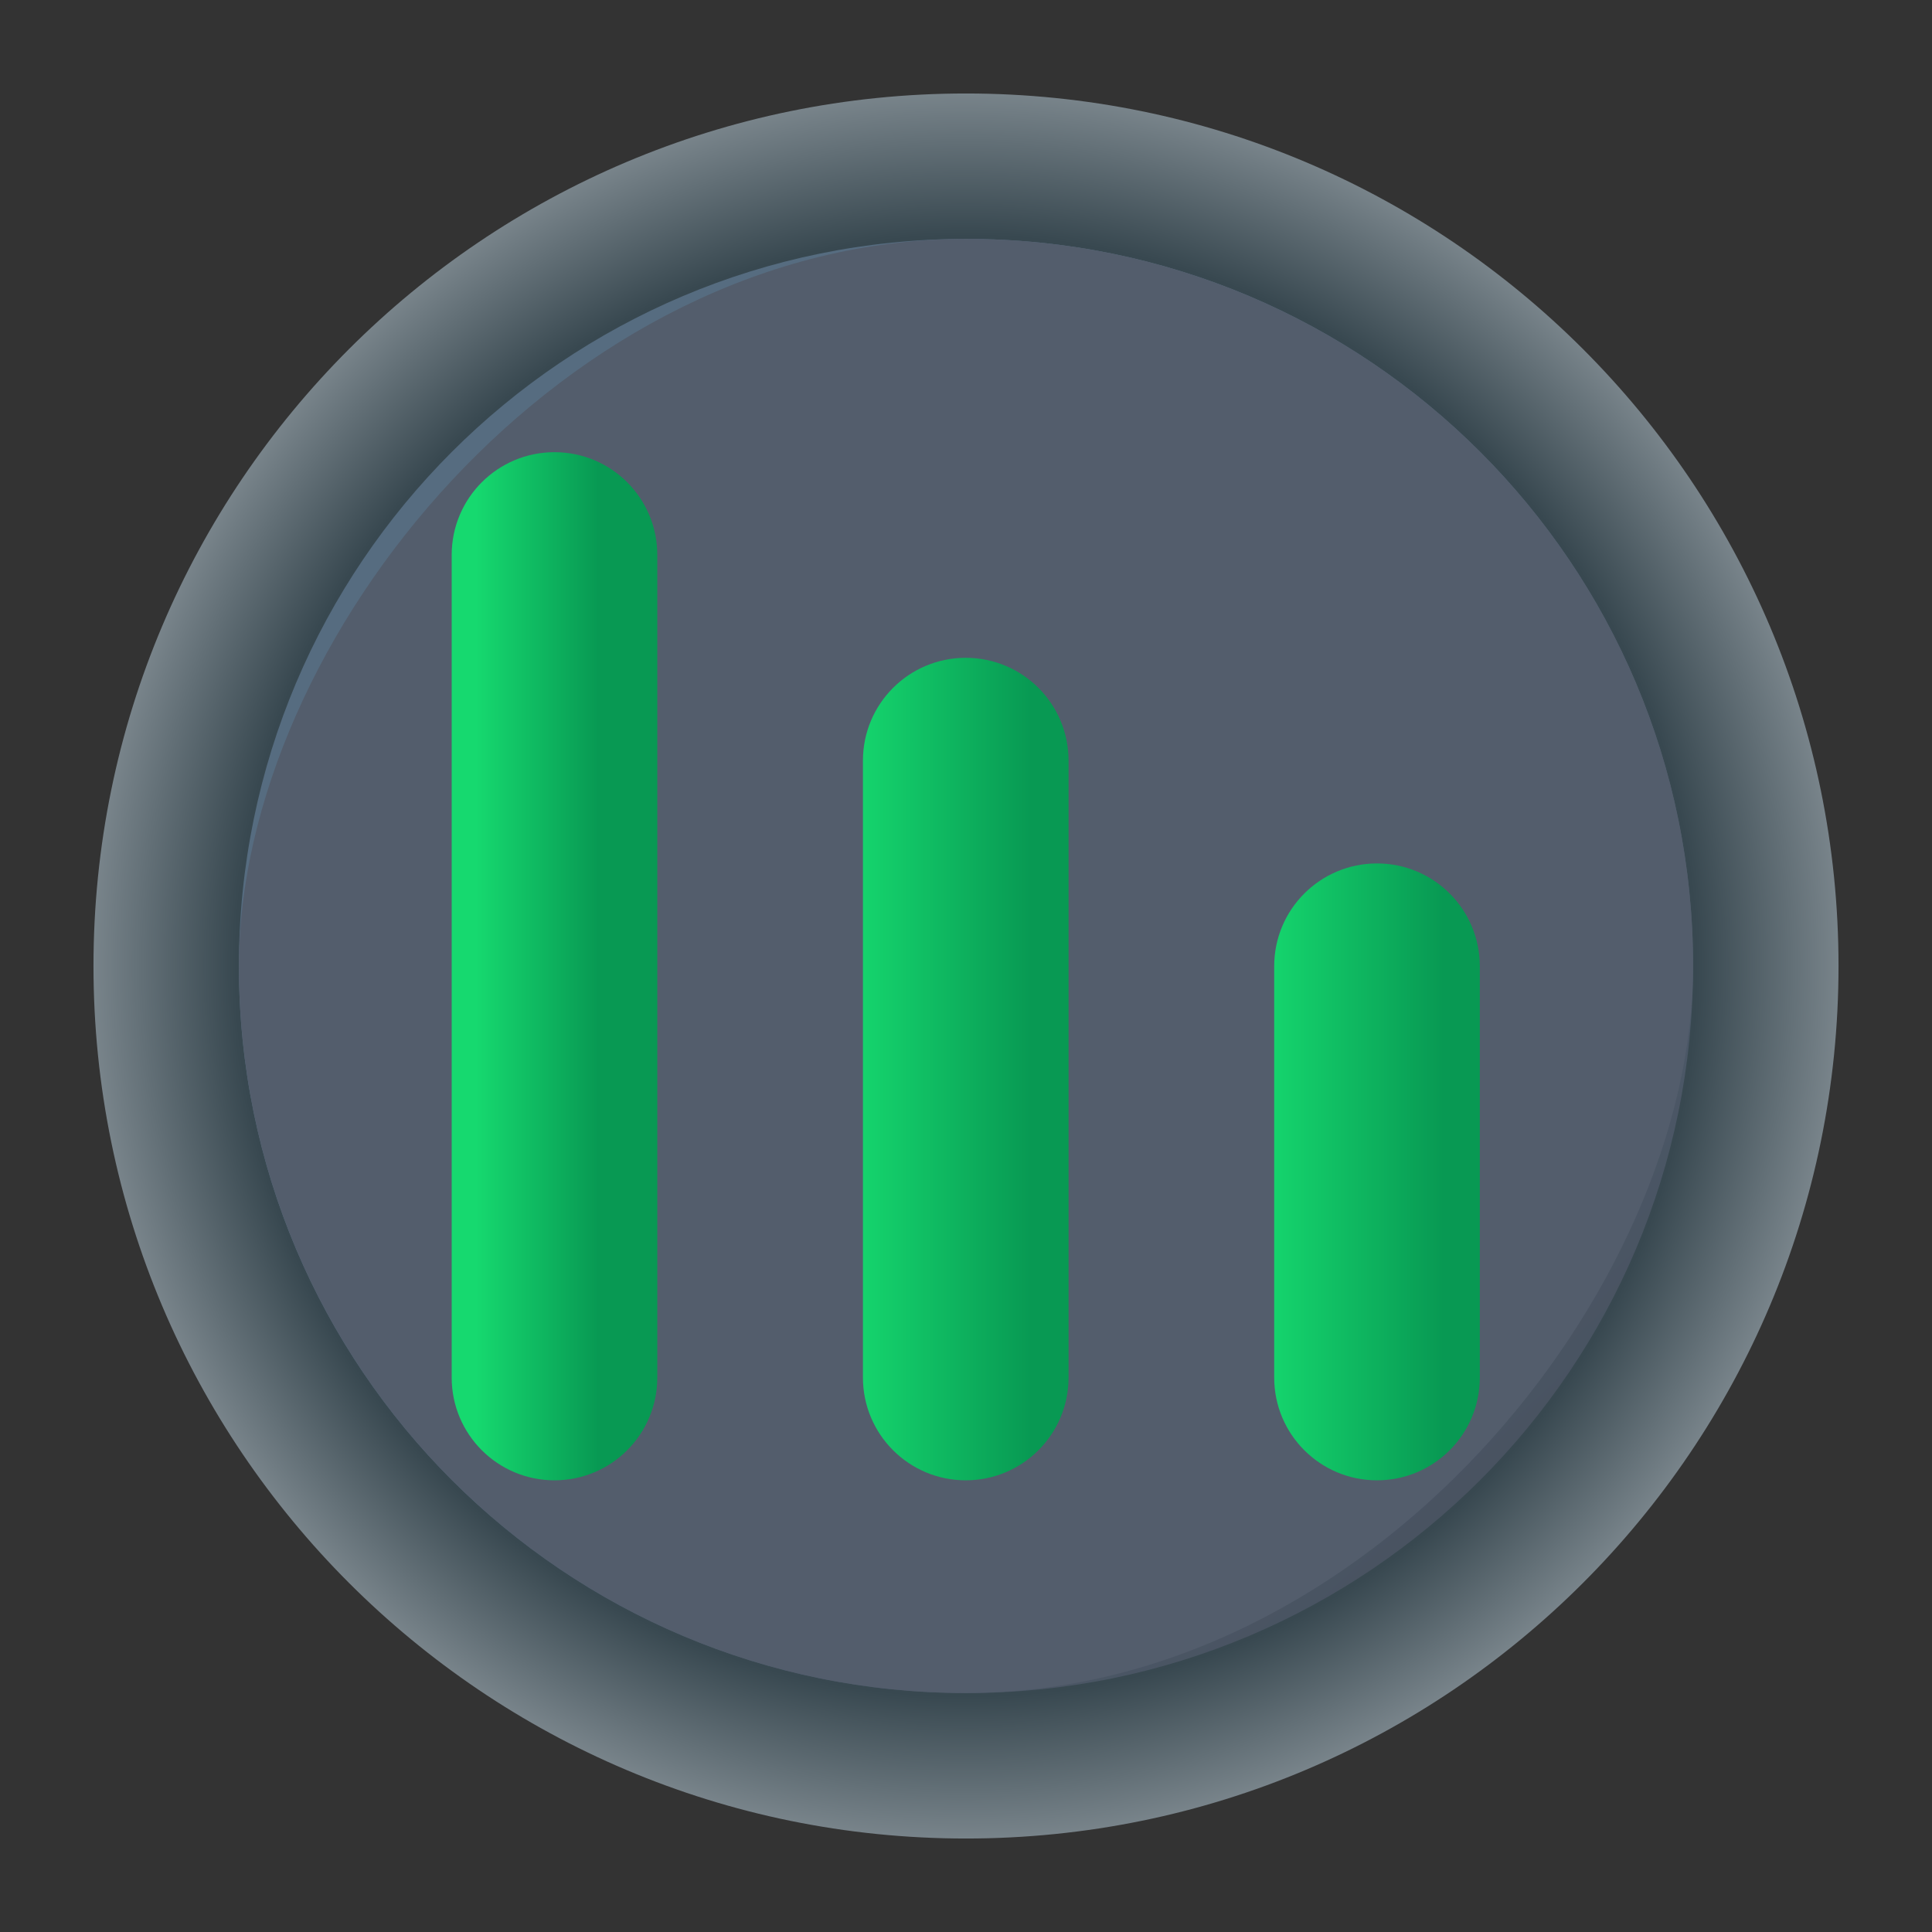 <?xml version="1.0" encoding="UTF-8" standalone="no"?>
<svg
   width="62"
   height="62"
   viewBox="0 0 62 62"
   version="1.1"
   id="svg59"
   sodipodi:docname="phonon-gstreamer.svg"
   inkscape:version="1.4 (unknown)"
   xmlns:inkscape="http://www.inkscape.org/namespaces/inkscape"
   xmlns:sodipodi="http://sodipodi.sourceforge.net/DTD/sodipodi-0.dtd"
   xmlns:xlink="http://www.w3.org/1999/xlink"
   xmlns="http://www.w3.org/2000/svg"
   xmlns:svg="http://www.w3.org/2000/svg">
  <rect x="0" y="0" width="62" height="62" fill="#333333" stroke="none"/>
  <sodipodi:namedview
     id="namedview61"
     pagecolor="#ffffff"
     bordercolor="#666666"
     borderopacity="1.0"
     inkscape:showpageshadow="2"
     inkscape:pageopacity="0.0"
     inkscape:pagecheckerboard="0"
     inkscape:deskcolor="#d1d1d1"
     showgrid="false"
     inkscape:zoom="9.8333334"
     inkscape:cx="35.847457"
     inkscape:cy="35.135593"
     inkscape:window-width="1920"
     inkscape:window-height="998"
     inkscape:window-x="0"
     inkscape:window-y="0"
     inkscape:window-maximized="1"
     inkscape:current-layer="svg59" />
  <defs
     id="defs29">
    <linearGradient
       id="a"
       y1="44"
       y2="4"
       x2="0"
       gradientUnits="userSpaceOnUse"
       gradientTransform="translate(73.983,-32.883)">
      <stop
         stop-color="#18222a"
         id="stop2" />
      <stop
         offset="1"
         stop-color="#566069"
         id="stop4" />
    </linearGradient>
    <linearGradient
       id="b"
       y1="540.8"
       y2="536.8"
       gradientUnits="userSpaceOnUse"
       x2="0">
      <stop
         stop-color="#2f3943"
         id="stop7" />
      <stop
         offset="1"
         stop-color="#4d5662"
         id="stop9" />
    </linearGradient>
    <linearGradient
       id="c"
       y1="537.8"
       y2="538.8"
       x2="0"
       gradientUnits="userSpaceOnUse">
      <stop
         stop-color="#197cf1"
         id="stop12" />
      <stop
         offset="1"
         stop-color="#21c9fb"
         id="stop14" />
    </linearGradient>
    <linearGradient
       xlink:href="#c"
       id="d"
       y1="539.8"
       y2="538.8"
       gradientUnits="userSpaceOnUse"
       x2="0"
       gradientTransform="translate(-310.587,-545.917)" />
    <linearGradient
       id="e"
       y1="543.8"
       y2="503.8"
       x2="0"
       gradientUnits="userSpaceOnUse"
       gradientTransform="translate(-310.587,-532.683)">
      <stop
         stop-color="#2f3943"
         id="stop18" />
      <stop
         offset="1"
         stop-color="#808c9b"
         id="stop20" />
    </linearGradient>
    <linearGradient
       id="f"
       y1="13"
       x1="13"
       y2="39"
       x2="38"
       gradientUnits="userSpaceOnUse">
      <stop
         stop-color="#292c2f"
         id="stop23" />
      <stop
         offset="1"
         stop-opacity="0"
         id="stop25" />
    </linearGradient>
    <linearGradient
       xlink:href="#f"
       id="g"
       y1="15"
       x1="15"
       y2="36"
       x2="36"
       gradientUnits="userSpaceOnUse"
       gradientTransform="translate(73.983,-32.883)" />
    <linearGradient
       gradientTransform="matrix(1.05,0,0,1.05,-523.494,-510.345)"
       gradientUnits="userSpaceOnUse"
       x2="426.695"
       y2="499.921"
       y1="547.675"
       id="a-6"
       x1="389.32">
      <stop
         stop-color="#18222a"
         style="stop-color:#1e2b35;stop-opacity:1"
         id="stop216" />
      <stop
         stop-color="#566069"
         offset="1"
         style="stop-color:#6d7983;stop-opacity:1"
         id="stop218" />
    </linearGradient>
    <linearGradient
       id="paint0_linear-3"
       x1="51"
       y1="10"
       x2="11"
       y2="50"
       gradientUnits="userSpaceOnUse"
       gradientTransform="matrix(0.66,0,0,0.66,-83.127,-12.827)">
      <stop
         stop-color="#6EB4D9"
         id="stop229" />
      <stop
         offset="1"
         stop-color="#004E6E"
         id="stop231" />
    </linearGradient>
    <linearGradient
       id="paint1_linear-6"
       x1="8"
       y1="8"
       x2="48"
       y2="48"
       gradientUnits="userSpaceOnUse"
       gradientTransform="matrix(0.66,0,0,0.66,-83.127,-12.827)">
      <stop
         stop-color="#44F0D3"
         id="stop234" />
      <stop
         offset="1"
         stop-color="#3DAEE9"
         id="stop236" />
    </linearGradient>
    <linearGradient
       id="paint2_linear-7"
       x1="43"
       y1="18"
       x2="19.585"
       y2="-11.268"
       gradientUnits="userSpaceOnUse"
       gradientTransform="matrix(0.66,0,0,0.66,-83.127,-12.827)">
      <stop
         stop-color="#D1D5D9"
         id="stop239" />
      <stop
         offset="1"
         stop-color="#FCFFFF"
         id="stop241" />
    </linearGradient>
    <linearGradient
       id="paint3_linear-5"
       x1="38"
       y1="25"
       x2="14.02"
       y2="0.021"
       gradientUnits="userSpaceOnUse"
       gradientTransform="matrix(0.66,0,0,0.66,-83.127,-12.827)">
      <stop
         stop-color="#D1D5D9"
         id="stop244" />
      <stop
         offset="1"
         stop-color="#FCFFFF"
         id="stop246" />
    </linearGradient>
    <linearGradient
       id="paint4_linear-3"
       x1="33"
       y1="32"
       x2="9.393"
       y2="12.328"
       gradientUnits="userSpaceOnUse"
       gradientTransform="matrix(0.66,0,0,0.66,-83.127,-12.827)">
      <stop
         stop-color="#D1D5D9"
         id="stop249" />
      <stop
         offset="1"
         stop-color="#FCFFFF"
         id="stop251" />
    </linearGradient>
    <linearGradient
       id="e-7"
       y1="543.8"
       y2="503.8"
       x2="0"
       gradientUnits="userSpaceOnUse"
       gradientTransform="translate(-427.282,-545.012)">
      <stop
         stop-color="#2f3943"
         id="stop18-5" />
      <stop
         offset="1"
         stop-color="#808c9b"
         id="stop20-3" />
    </linearGradient>
    <linearGradient
       id="b-6"
       y1="540.8"
       y2="536.8"
       gradientUnits="userSpaceOnUse"
       x2="0">
      <stop
         stop-color="#2f3943"
         id="stop7-2" />
      <stop
         offset="1"
         stop-color="#4d5662"
         id="stop9-9" />
    </linearGradient>
    <linearGradient
       id="c-2"
       y1="537.8"
       y2="538.8"
       x2="0"
       gradientUnits="userSpaceOnUse">
      <stop
         stop-color="#197cf1"
         id="stop12-7" />
      <stop
         offset="1"
         stop-color="#21c9fb"
         id="stop14-0" />
    </linearGradient>
    <linearGradient
       id="linearGradient872"
       y1="540.8"
       y2="536.8"
       gradientUnits="userSpaceOnUse"
       x2="0">
      <stop
         stop-color="#2f3943"
         id="stop868" />
      <stop
         offset="1"
         stop-color="#4d5662"
         id="stop870" />
    </linearGradient>
    <linearGradient
       xlink:href="#c-2"
       id="d-3"
       y1="539.8"
       y2="538.8"
       gradientUnits="userSpaceOnUse"
       x2="0"
       gradientTransform="translate(-427.282,-533.588)" />
    <linearGradient
       id="linearGradient879"
       y1="537.8"
       y2="538.8"
       x2="0"
       gradientUnits="userSpaceOnUse">
      <stop
         stop-color="#197cf1"
         id="stop875" />
      <stop
         offset="1"
         stop-color="#21c9fb"
         id="stop877" />
    </linearGradient>
    <linearGradient
       id="e-7-3"
       y1="543.8"
       y2="503.8"
       x2="0"
       gradientUnits="userSpaceOnUse"
       gradientTransform="translate(-314.062,-484.207)">
      <stop
         stop-color="#2f3943"
         id="stop18-5-7" />
      <stop
         offset="1"
         stop-color="#808c9b"
         id="stop20-3-5" />
    </linearGradient>
    <linearGradient
       id="b-6-2"
       y1="540.8"
       y2="536.8"
       gradientUnits="userSpaceOnUse"
       x2="0">
      <stop
         stop-color="#2f3943"
         id="stop7-2-2" />
      <stop
         offset="1"
         stop-color="#4d5662"
         id="stop9-9-8" />
    </linearGradient>
    <linearGradient
       id="c-2-7"
       y1="537.8"
       y2="538.8"
       x2="0"
       gradientUnits="userSpaceOnUse">
      <stop
         stop-color="#197cf1"
         id="stop12-7-3" />
      <stop
         offset="1"
         stop-color="#21c9fb"
         id="stop14-0-6" />
    </linearGradient>
    <linearGradient
       id="linearGradient1313"
       y1="540.8"
       y2="536.8"
       gradientUnits="userSpaceOnUse"
       x2="0">
      <stop
         stop-color="#2f3943"
         id="stop1309" />
      <stop
         offset="1"
         stop-color="#4d5662"
         id="stop1311" />
    </linearGradient>
    <linearGradient
       xlink:href="#c-2-7"
       id="d-3-2"
       y1="539.8"
       y2="538.8"
       gradientUnits="userSpaceOnUse"
       x2="0"
       gradientTransform="translate(-321.362,-595.093)" />
    <linearGradient
       id="linearGradient1320"
       y1="537.8"
       y2="538.8"
       x2="0"
       gradientUnits="userSpaceOnUse">
      <stop
         stop-color="#197cf1"
         id="stop1316" />
      <stop
         offset="1"
         stop-color="#21c9fb"
         id="stop1318" />
    </linearGradient>
    <linearGradient
       id="e-7-3-7"
       y1="543.8"
       y2="503.8"
       x2="0"
       gradientUnits="userSpaceOnUse"
       gradientTransform="matrix(1.111,0,0,1.111,-340.048,-504.277)">
      <stop
         stop-color="#2f3943"
         id="stop18-5-7-5" />
      <stop
         offset="1"
         stop-color="#808c9b"
         id="stop20-3-5-3" />
    </linearGradient>
    <linearGradient
       id="b-6-2-6"
       y1="540.8"
       y2="536.8"
       gradientUnits="userSpaceOnUse"
       x2="0">
      <stop
         stop-color="#2f3943"
         id="stop7-2-2-2" />
      <stop
         offset="1"
         stop-color="#4d5662"
         id="stop9-9-8-9" />
    </linearGradient>
    <linearGradient
       id="c-2-7-2"
       y1="537.8"
       y2="538.8"
       x2="0"
       gradientUnits="userSpaceOnUse">
      <stop
         stop-color="#197cf1"
         id="stop12-7-3-7" />
      <stop
         offset="1"
         stop-color="#21c9fb"
         id="stop14-0-6-0" />
    </linearGradient>
    <linearGradient
       id="linearGradient614"
       y1="540.8"
       y2="536.8"
       gradientUnits="userSpaceOnUse"
       x2="0">
      <stop
         stop-color="#2f3943"
         id="stop610" />
      <stop
         offset="1"
         stop-color="#4d5662"
         id="stop612" />
    </linearGradient>
    <linearGradient
       xlink:href="#c-2-7-2"
       id="d-3-2-3"
       y1="539.8"
       y2="538.8"
       gradientUnits="userSpaceOnUse"
       x2="0"
       gradientTransform="matrix(1.111,0,0,1.111,-348.159,-694.945)" />
    <linearGradient
       id="linearGradient621"
       y1="537.8"
       y2="538.8"
       x2="0"
       gradientUnits="userSpaceOnUse">
      <stop
         stop-color="#197cf1"
         id="stop617" />
      <stop
         offset="1"
         stop-color="#21c9fb"
         id="stop619" />
    </linearGradient>
    <radialGradient
       inkscape:collect="always"
       xlink:href="#linearGradient7"
       id="radialGradient9"
       cx="32.302"
       cy="34"
       fx="32.302"
       fy="34"
       r="28"
       gradientUnits="userSpaceOnUse"
       gradientTransform="matrix(1,1,-1,1,32.698,-35.302)" />
    <linearGradient
       id="linearGradient7"
       inkscape:collect="always">
      <stop
         style="stop-color:#384850;stop-opacity:1;"
         offset="0"
         id="stop8" />
      <stop
         style="stop-color:#384850;stop-opacity:1;"
         offset="0.592"
         id="stop10" />
      <stop
         style="stop-color:#eff2f6;stop-opacity:1;"
         offset="0.922"
         id="stop11" />
      <stop
         style="stop-color:#eff2f6;stop-opacity:1;"
         offset="1"
         id="stop9-3" />
    </linearGradient>
    <linearGradient
       inkscape:collect="always"
       xlink:href="#linearGradient1"
       id="linearGradient6"
       x1="17.408"
       y1="16.038"
       x2="49.156"
       y2="50.138"
       gradientUnits="userSpaceOnUse"
       gradientTransform="translate(-1.302,-3)" />
    <linearGradient
       id="linearGradient1"
       inkscape:collect="always">
      <stop
         style="stop-color:#566c80;stop-opacity:1;"
         offset="0"
         id="stop5" />
      <stop
         style="stop-color:#566c80;stop-opacity:1;"
         offset="0.288"
         id="stop7-1" />
      <stop
         style="stop-color:#495361;stop-opacity:1;"
         offset="1"
         id="stop6" />
    </linearGradient>
    <linearGradient
       id="c-3-6"
       gradientUnits="userSpaceOnUse"
       x1="24.072"
       x2="23.96"
       y1="0.751"
       y2="46.057"
       gradientTransform="matrix(0.915,0,0,0.901,9.047,9.384)">
      <stop
         offset="0"
         stop-color="#fff"
         id="stop3-2" />
      <stop
         offset="1"
         stop-color="#d9d9d9"
         id="stop4-9" />
    </linearGradient>
    <linearGradient
       id="b-6-1"
       gradientUnits="userSpaceOnUse"
       x1="29.203"
       x2="34.121"
       xlink:href="#a-7"
       y1="24.827"
       y2="29.225"
       gradientTransform="matrix(1.11,0,0,1.093,4.349,4.786)" />
    <linearGradient
       id="a-7">
      <stop
         offset="0"
         id="stop1" />
      <stop
         offset="1"
         stop-opacity="0"
         id="stop2-9" />
    </linearGradient>
    <linearGradient
       id="d-0"
       gradientUnits="userSpaceOnUse"
       x1="15.949"
       x2="25.032"
       xlink:href="#a-7"
       y1="23.618"
       y2="33.699"
       gradientTransform="matrix(1.11,0,0,1.093,4.349,4.786)" />
    <linearGradient
       id="e-9"
       gradientUnits="userSpaceOnUse"
       x1="21.991"
       x2="29.321"
       xlink:href="#a-7"
       y1="33.78"
       y2="41.932"
       gradientTransform="matrix(1.11,0,0,1.093,4.349,4.786)" />
    <linearGradient
       id="e-7-3-7-0"
       y1="543.8"
       y2="503.8"
       x2="0"
       gradientUnits="userSpaceOnUse"
       gradientTransform="matrix(1.111,0,0,1.111,-422.968,-551.004)">
      <stop
         stop-color="#2f3943"
         id="stop18-5-7-5-3" />
      <stop
         offset="1"
         stop-color="#808c9b"
         id="stop20-3-5-3-6" />
    </linearGradient>
    <linearGradient
       id="b-6-2-6-0"
       y1="540.8"
       y2="536.8"
       gradientUnits="userSpaceOnUse"
       x2="0">
      <stop
         stop-color="#2f3943"
         id="stop7-2-2-2-6" />
      <stop
         offset="1"
         stop-color="#4d5662"
         id="stop9-9-8-9-3" />
    </linearGradient>
    <linearGradient
       id="c-2-7-2-0"
       y1="537.8"
       y2="538.8"
       x2="0"
       gradientUnits="userSpaceOnUse">
      <stop
         stop-color="#197cf1"
         id="stop12-7-3-7-6" />
      <stop
         offset="1"
         stop-color="#21c9fb"
         id="stop14-0-6-0-1" />
    </linearGradient>
    <linearGradient
       id="linearGradient2"
       y1="540.8"
       y2="536.8"
       gradientUnits="userSpaceOnUse"
       x2="0">
      <stop
         stop-color="#2f3943"
         id="stop1-5" />
      <stop
         offset="1"
         stop-color="#4d5662"
         id="stop2-4" />
    </linearGradient>
    <linearGradient
       xlink:href="#c-2-7-2-0"
       id="d-3-2-3-7"
       y1="539.8"
       y2="538.8"
       gradientUnits="userSpaceOnUse"
       x2="0"
       gradientTransform="matrix(1.111,0,0,1.111,-311.956,-687.827)" />
    <linearGradient
       id="linearGradient4"
       y1="537.8"
       y2="538.8"
       x2="0"
       gradientUnits="userSpaceOnUse">
      <stop
         stop-color="#197cf1"
         id="stop3" />
      <stop
         offset="1"
         stop-color="#21c9fb"
         id="stop4-6" />
    </linearGradient>
    <linearGradient
       inkscape:collect="always"
       xlink:href="#paint144_linear_890_11"
       id="linearGradient2-7"
       gradientUnits="userSpaceOnUse"
       x1="984"
       y1="787"
       x2="984"
       y2="783"
       gradientTransform="matrix(1.3,0,0,1.3,-1244.5,-995.9)" />
    <linearGradient
       id="paint144_linear_890_11"
       x1="984"
       y1="787"
       x2="984"
       y2="783"
       gradientUnits="userSpaceOnUse">
      <stop
         offset="0.285"
         stop-color="#089953"
         id="stop1030" />
      <stop
         offset="0.883"
         stop-color="#16D96F"
         id="stop1031" />
    </linearGradient>
    <linearGradient
       inkscape:collect="always"
       xlink:href="#paint144_linear_890_11"
       id="linearGradient4-5"
       gradientUnits="userSpaceOnUse"
       x1="974.5"
       y1="796"
       x2="974.5"
       y2="790"
       gradientTransform="matrix(1.3,0,0,1.3,-1244.5,-995.9)" />
    <linearGradient
       id="paint146_linear_890_11"
       x1="974.5"
       y1="796"
       x2="974.5"
       y2="790"
       gradientUnits="userSpaceOnUse">
      <stop
         offset="0.156"
         stop-color="#71706E"
         id="stop1034" />
      <stop
         offset="0.796"
         stop-color="#B9AA99"
         id="stop1035" />
    </linearGradient>
    <linearGradient
       inkscape:collect="always"
       xlink:href="#paint144_linear_890_11"
       id="linearGradient6-3"
       gradientUnits="userSpaceOnUse"
       x1="973.5"
       y1="804"
       x2="973.5"
       y2="798"
       gradientTransform="matrix(1.3,0,0,1.3,-1244.5,-995.9)" />
    <linearGradient
       id="paint148_linear_890_11"
       x1="973.5"
       y1="804"
       x2="973.5"
       y2="798"
       gradientUnits="userSpaceOnUse">
      <stop
         offset="0.156"
         stop-color="#71706E"
         id="stop1038" />
      <stop
         offset="0.796"
         stop-color="#B9AA99"
         id="stop1039" />
    </linearGradient>
  </defs>
  <path
     d="M 59,31 C 59,46.464 46.464,59 31,59 15.536,59 3,46.464 3,31 3,15.536 15.536,3 31,3 46.464,3 59,15.536 59,31 Z"
     id="path154"
     style="fill:url(#radialGradient9)" />
  <path
     d="m 54.333,31 c 0,12.887 -10.446,23.333 -23.333,23.333 C 18.113,54.333 7.667,43.887 7.667,31 7.667,18.113 18.113,7.667 31,7.667 43.887,7.667 54.333,18.113 54.333,31 Z"
     id="path155"
     style="fill:url(#linearGradient6)" />
  <rect
     width="46.665"
     x="-54.333"
     y="7.667"
     rx="23.333"
     height="46.662"
     transform="scale(-1,1)"
     style="display:inline;overflow:visible;fill:#535d6c;fill-opacity:1;stroke-width:3.266;stroke-opacity:0.55"
     id="rect223-6-6"
     ry="23.331" />
  <g
     id="g3"
     transform="matrix(0,-1.269,1.269,0,-13.423,76.692)">
    <g
       id="g2">
      <path
         d="m 25.6,22 c -1.437,0 -2.6,1.163 -2.6,2.6 0,1.437 1.163,2.6 2.6,2.6 H 46.4 C 47.837,27.2 49,26.037 49,24.6 49,23.163 47.837,22 46.4,22 Z"
         id="path143"
         style="fill:url(#linearGradient2-7);stroke-width:1.3" />
      <path
         d="m 25.6,32.4 c -1.437,0 -2.6,1.163 -2.6,2.6 0,1.437 1.163,2.6 2.6,2.6 h 15.6 c 1.437,0 2.6,-1.163 2.6,-2.6 0,-1.437 -1.163,-2.6 -2.6,-2.6 z"
         id="path145"
         style="fill:url(#linearGradient4-5);stroke-width:1.3" />
      <path
         d="m 25.6,42.8 c -1.437,0 -2.6,1.163 -2.6,2.6 0,1.437 1.163,2.6 2.6,2.6 H 36 c 1.437,0 2.6,-1.163 2.6,-2.6 0,-1.437 -1.163,-2.6 -2.6,-2.6 z"
         id="path147"
         style="fill:url(#linearGradient6-3);stroke-width:1.3" />
    </g>
  </g>
</svg>
